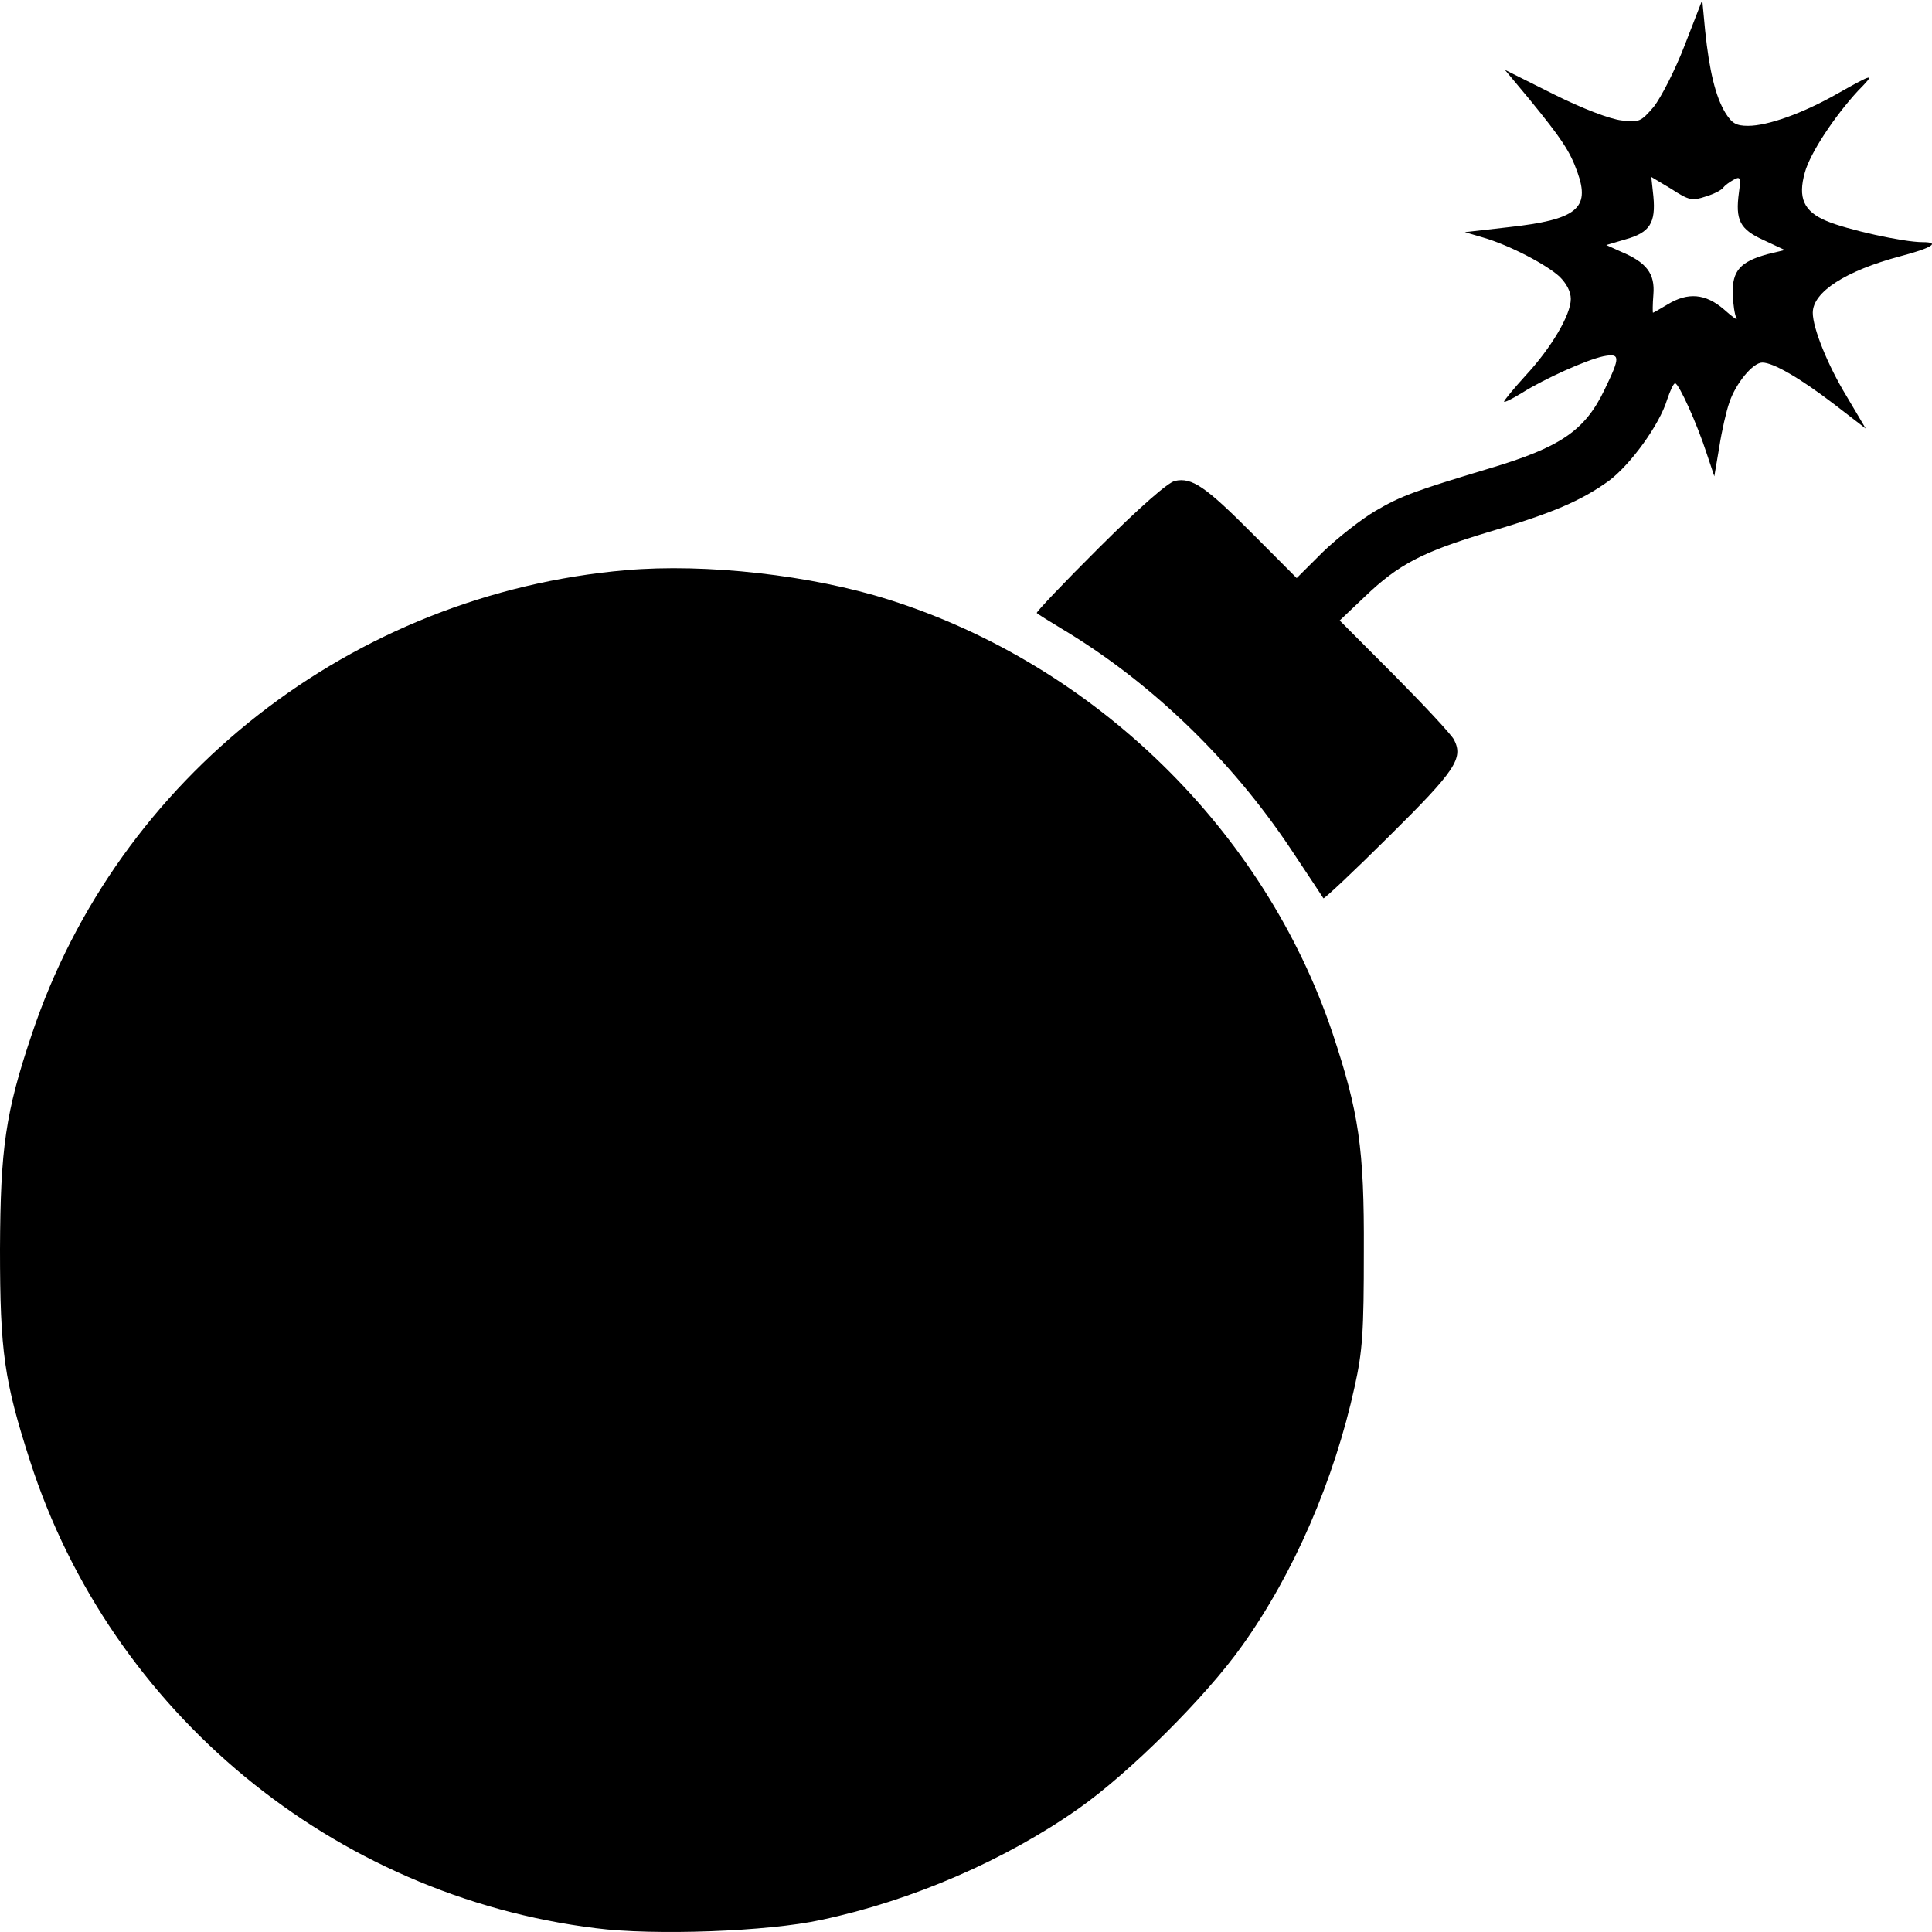 <svg width="24" height="24" viewBox="0 0 24 24" fill="none" xmlns="http://www.w3.org/2000/svg">
<path d="M20.928 0.562C20.809 0.872 20.633 1.212 20.544 1.326C20.384 1.512 20.363 1.522 20.145 1.496C20.005 1.481 19.663 1.352 19.301 1.171L18.694 0.867L18.995 1.228C19.399 1.723 19.503 1.878 19.596 2.141C19.757 2.59 19.586 2.729 18.741 2.822L18.197 2.884L18.425 2.951C18.746 3.044 19.202 3.281 19.373 3.436C19.461 3.524 19.513 3.622 19.513 3.714C19.513 3.911 19.27 4.323 18.948 4.669C18.803 4.829 18.684 4.973 18.684 4.989C18.684 5.004 18.782 4.958 18.907 4.88C19.186 4.705 19.7 4.473 19.917 4.426C20.13 4.385 20.13 4.432 19.933 4.839C19.689 5.35 19.384 5.556 18.502 5.819C17.575 6.098 17.404 6.16 17.087 6.346C16.911 6.449 16.616 6.681 16.434 6.856L16.108 7.181L15.569 6.64C14.973 6.041 14.807 5.928 14.595 5.974C14.507 5.995 14.17 6.289 13.656 6.8C13.216 7.238 12.869 7.604 12.879 7.615C12.895 7.63 13.035 7.718 13.19 7.811C14.294 8.471 15.289 9.431 16.03 10.54C16.248 10.865 16.429 11.143 16.44 11.159C16.45 11.169 16.818 10.824 17.259 10.385C18.083 9.57 18.181 9.42 18.062 9.188C18.026 9.121 17.694 8.765 17.321 8.389L16.642 7.708L16.958 7.408C17.373 7.011 17.668 6.856 18.492 6.609C19.295 6.371 19.637 6.222 19.985 5.974C20.259 5.768 20.617 5.273 20.71 4.963C20.747 4.855 20.788 4.762 20.809 4.762C20.855 4.762 21.083 5.267 21.203 5.639L21.296 5.917L21.358 5.551C21.389 5.35 21.446 5.102 21.483 4.999C21.56 4.767 21.773 4.504 21.892 4.504C22.027 4.504 22.358 4.695 22.783 5.02L23.177 5.324L22.939 4.922C22.706 4.54 22.519 4.076 22.519 3.885C22.519 3.627 22.928 3.364 23.607 3.183C24.001 3.08 24.11 3.008 23.882 3.008C23.644 3.008 22.944 2.853 22.69 2.745C22.405 2.626 22.332 2.456 22.421 2.141C22.488 1.899 22.789 1.445 23.079 1.13C23.302 0.903 23.286 0.903 22.82 1.166C22.395 1.408 21.959 1.563 21.716 1.563C21.565 1.563 21.514 1.532 21.431 1.398C21.311 1.197 21.234 0.882 21.182 0.382L21.146 -1.33514e-05L20.928 0.562ZM21.192 2.44C21.296 2.409 21.389 2.358 21.405 2.332C21.425 2.306 21.477 2.265 21.534 2.234C21.617 2.187 21.628 2.203 21.602 2.389C21.555 2.734 21.612 2.848 21.907 2.982L22.172 3.106L21.959 3.157C21.617 3.25 21.519 3.364 21.524 3.647C21.529 3.782 21.55 3.916 21.571 3.952C21.591 3.988 21.519 3.936 21.415 3.843C21.187 3.647 20.969 3.627 20.715 3.782C20.622 3.838 20.539 3.885 20.534 3.885C20.529 3.885 20.529 3.782 20.539 3.658C20.56 3.4 20.456 3.26 20.135 3.126L19.954 3.044L20.197 2.972C20.493 2.889 20.57 2.77 20.539 2.44L20.513 2.198L20.762 2.347C20.985 2.492 21.021 2.497 21.192 2.44Z" fill="black"/>
<path d="M7.774 7.083C4.379 7.377 1.462 9.653 0.394 12.851C0.067 13.821 0.005 14.265 0 15.518C0 16.793 0.052 17.154 0.373 18.149C1.379 21.271 4.141 23.551 7.401 23.953C8.121 24.046 9.541 23.995 10.2 23.85C11.324 23.613 12.49 23.107 13.397 22.468C14.03 22.024 14.983 21.075 15.429 20.445C16.072 19.547 16.575 18.382 16.828 17.226C16.927 16.777 16.942 16.545 16.942 15.544C16.948 14.265 16.88 13.816 16.554 12.836C15.709 10.318 13.605 8.26 11.044 7.45C10.086 7.145 8.769 6.996 7.774 7.083Z" fill="black"/>
</svg>
